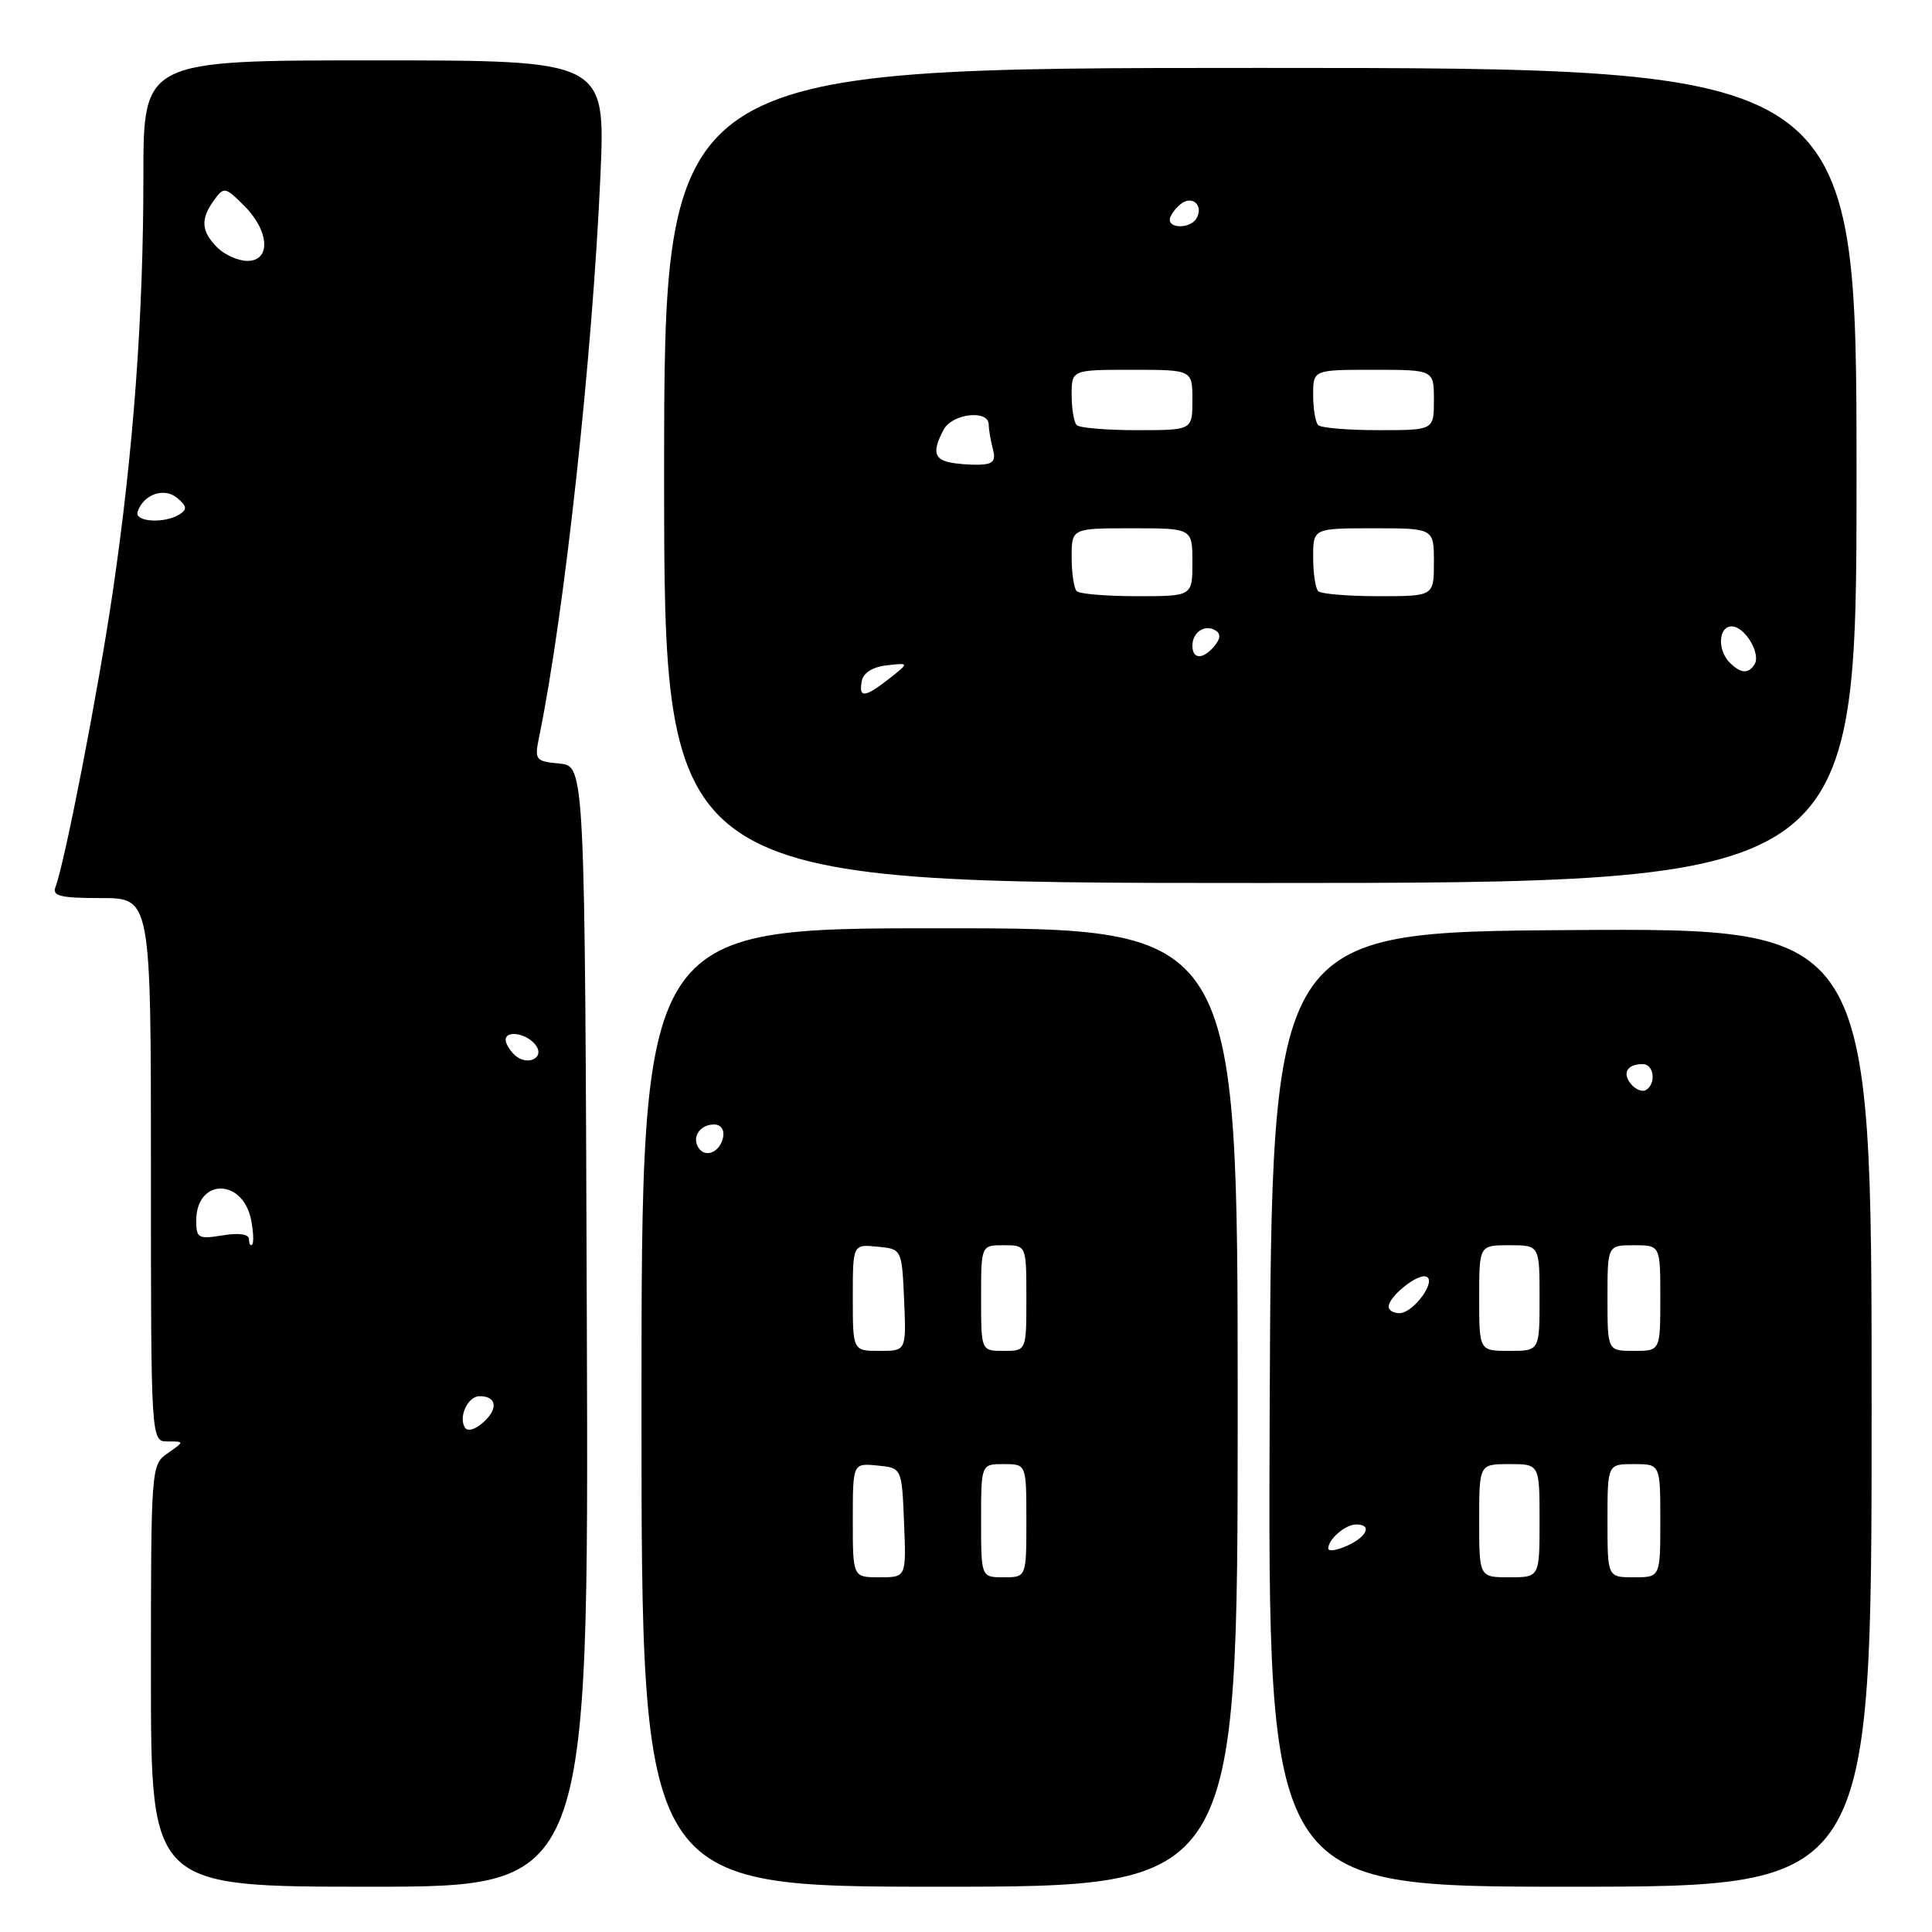 <?xml version="1.0" encoding="UTF-8" standalone="no"?>
<!DOCTYPE svg PUBLIC "-//W3C//DTD SVG 1.1//EN" "http://www.w3.org/Graphics/SVG/1.1/DTD/svg11.dtd" >
<svg xmlns="http://www.w3.org/2000/svg" xmlns:xlink="http://www.w3.org/1999/xlink" version="1.1" viewBox="0 0 256 256">
 <g >
 <path fill="currentColor"
d=" M 77.76 175.75 C 77.50 101.50 77.50 101.50 74.14 101.18 C 70.94 100.87 70.81 100.71 71.43 97.68 C 74.78 81.42 78.51 47.19 79.56 23.25 C 80.23 8.00 80.23 8.00 49.61 8.00 C 19.00 8.00 19.00 8.00 19.00 23.35 C 19.00 41.98 17.68 59.82 14.93 78.50 C 12.99 91.67 8.59 114.29 7.35 117.53 C 6.89 118.73 8.00 119.00 13.39 119.00 C 20.00 119.00 20.00 119.00 20.00 155.00 C 20.00 191.00 20.00 191.00 22.22 191.00 C 24.45 191.00 24.45 191.00 22.22 192.56 C 20.02 194.10 20.00 194.31 20.00 222.06 C 20.00 250.00 20.00 250.00 49.01 250.00 C 78.01 250.00 78.01 250.00 77.76 175.75 Z  M 164.00 186.50 C 164.00 123.00 164.00 123.00 124.50 123.00 C 85.00 123.00 85.00 123.00 85.00 186.50 C 85.00 250.00 85.00 250.00 124.50 250.00 C 164.00 250.00 164.00 250.00 164.00 186.50 Z  M 248.00 186.49 C 248.00 122.98 248.00 122.98 208.25 123.24 C 168.50 123.50 168.50 123.50 168.24 186.75 C 167.99 250.00 167.99 250.00 207.99 250.00 C 248.00 250.00 248.00 250.00 248.00 186.49 Z  M 246.00 63.00 C 246.00 9.00 246.00 9.00 167.00 9.00 C 88.00 9.00 88.00 9.00 88.00 63.00 C 88.00 117.00 88.00 117.00 167.00 117.00 C 246.00 117.00 246.00 117.00 246.00 63.00 Z  M 61.60 189.16 C 60.72 187.73 62.00 185.00 63.55 185.00 C 65.80 185.00 66.05 186.64 64.08 188.43 C 62.98 189.43 61.95 189.73 61.60 189.16 Z  M 33.00 164.23 C 33.00 163.53 31.73 163.33 29.50 163.69 C 26.28 164.22 26.00 164.06 26.00 161.75 C 26.00 156.09 32.20 156.06 33.29 161.72 C 33.58 163.25 33.64 164.69 33.41 164.92 C 33.19 165.15 33.00 164.84 33.00 164.23 Z  M 68.12 139.72 C 67.50 139.10 67.00 138.24 67.00 137.80 C 67.00 136.49 69.66 136.89 70.90 138.38 C 72.38 140.16 69.80 141.40 68.12 139.72 Z  M 18.23 67.82 C 19.00 65.50 21.74 64.54 23.46 65.97 C 24.76 67.04 24.83 67.49 23.80 68.15 C 21.81 69.41 17.78 69.17 18.23 67.82 Z  M 28.79 32.79 C 26.65 30.65 26.54 29.02 28.37 26.51 C 29.68 24.72 29.84 24.75 32.37 27.28 C 35.70 30.61 35.93 34.57 32.79 34.57 C 31.57 34.57 29.77 33.77 28.79 32.79 Z  M 113.00 201.44 C 113.00 193.87 113.00 193.87 116.25 194.19 C 119.50 194.50 119.50 194.50 119.79 201.75 C 120.09 209.00 120.09 209.00 116.54 209.00 C 113.00 209.00 113.00 209.00 113.00 201.44 Z  M 130.00 201.50 C 130.00 194.00 130.00 194.00 133.00 194.00 C 136.00 194.00 136.00 194.00 136.00 201.50 C 136.00 209.00 136.00 209.00 133.00 209.00 C 130.00 209.00 130.00 209.00 130.00 201.50 Z  M 113.00 171.94 C 113.00 164.87 113.00 164.87 116.25 165.19 C 119.50 165.50 119.50 165.50 119.80 172.25 C 120.09 179.00 120.09 179.00 116.55 179.00 C 113.00 179.00 113.00 179.00 113.00 171.94 Z  M 130.00 172.00 C 130.00 165.00 130.00 165.00 133.00 165.00 C 136.00 165.00 136.00 165.00 136.00 172.00 C 136.00 179.00 136.00 179.00 133.00 179.00 C 130.00 179.00 130.00 179.00 130.00 172.00 Z  M 92.53 152.05 C 91.65 150.63 92.77 149.00 94.63 149.00 C 95.51 149.00 96.01 149.70 95.82 150.67 C 95.43 152.68 93.44 153.52 92.53 152.05 Z  M 196.00 201.50 C 196.00 194.00 196.00 194.00 200.00 194.00 C 204.00 194.00 204.00 194.00 204.00 201.50 C 204.00 209.00 204.00 209.00 200.00 209.00 C 196.00 209.00 196.00 209.00 196.00 201.50 Z  M 213.00 201.50 C 213.00 194.00 213.00 194.00 216.50 194.00 C 220.00 194.00 220.00 194.00 220.00 201.50 C 220.00 209.00 220.00 209.00 216.50 209.00 C 213.00 209.00 213.00 209.00 213.00 201.50 Z  M 176.00 205.18 C 176.00 203.95 178.27 202.00 179.70 202.00 C 181.85 202.00 181.17 203.60 178.50 204.82 C 177.12 205.44 176.00 205.61 176.00 205.18 Z  M 196.00 172.00 C 196.00 165.00 196.00 165.00 200.00 165.00 C 204.00 165.00 204.00 165.00 204.00 172.00 C 204.00 179.00 204.00 179.00 200.00 179.00 C 196.00 179.00 196.00 179.00 196.00 172.00 Z  M 213.00 172.00 C 213.00 165.00 213.00 165.00 216.50 165.00 C 220.00 165.00 220.00 165.00 220.00 172.00 C 220.00 179.00 220.00 179.00 216.50 179.00 C 213.00 179.00 213.00 179.00 213.00 172.00 Z  M 184.00 173.15 C 184.00 171.81 187.78 168.76 188.96 169.15 C 190.45 169.65 187.29 174.00 185.44 174.00 C 184.65 174.00 184.00 173.62 184.00 173.15 Z  M 216.12 143.65 C 214.91 142.18 215.60 141.00 217.67 141.00 C 219.16 141.00 219.49 143.58 218.11 144.43 C 217.63 144.73 216.73 144.38 216.12 143.65 Z  M 114.19 90.25 C 114.39 89.15 115.63 88.37 117.51 88.16 C 120.50 87.82 120.50 87.82 117.84 89.91 C 114.60 92.46 113.75 92.54 114.19 90.25 Z  M 229.20 87.80 C 227.53 86.13 227.70 83.00 229.46 83.00 C 231.19 83.00 233.36 86.61 232.49 88.02 C 231.68 89.32 230.66 89.26 229.20 87.80 Z  M 158.00 85.56 C 158.00 83.77 159.65 82.67 161.05 83.53 C 161.77 83.97 161.73 84.62 160.93 85.59 C 159.42 87.41 158.00 87.40 158.00 85.56 Z  M 142.67 78.33 C 142.30 77.97 142.00 75.94 142.00 73.83 C 142.00 70.00 142.00 70.00 150.00 70.00 C 158.00 70.00 158.00 70.00 158.00 74.50 C 158.00 79.00 158.00 79.00 150.67 79.00 C 146.63 79.00 143.03 78.70 142.67 78.33 Z  M 174.67 78.33 C 174.30 77.97 174.00 75.94 174.00 73.83 C 174.00 70.00 174.00 70.00 182.00 70.00 C 190.00 70.00 190.00 70.00 190.00 74.50 C 190.00 79.00 190.00 79.00 182.67 79.00 C 178.63 79.00 175.03 78.70 174.67 78.33 Z  M 125.75 61.25 C 123.75 60.80 123.56 59.69 125.04 56.93 C 126.18 54.79 130.99 54.24 131.01 56.25 C 131.02 56.94 131.27 58.40 131.56 59.50 C 131.98 61.06 131.60 61.52 129.80 61.57 C 128.54 61.61 126.71 61.47 125.75 61.25 Z  M 142.67 56.33 C 142.30 55.97 142.00 54.17 142.00 52.33 C 142.00 49.00 142.00 49.00 150.00 49.00 C 158.00 49.00 158.00 49.00 158.00 53.00 C 158.00 57.00 158.00 57.00 150.67 57.00 C 146.63 57.00 143.03 56.70 142.67 56.33 Z  M 174.67 56.33 C 174.30 55.97 174.00 54.17 174.00 52.33 C 174.00 49.00 174.00 49.00 182.00 49.00 C 190.00 49.00 190.00 49.00 190.00 53.00 C 190.00 57.00 190.00 57.00 182.67 57.00 C 178.63 57.00 175.03 56.70 174.67 56.33 Z  M 155.00 29.12 C 155.00 28.64 155.63 27.72 156.41 27.07 C 157.98 25.77 159.58 27.25 158.50 29.00 C 157.74 30.23 155.00 30.33 155.00 29.12 Z "/>
</g>
</svg>